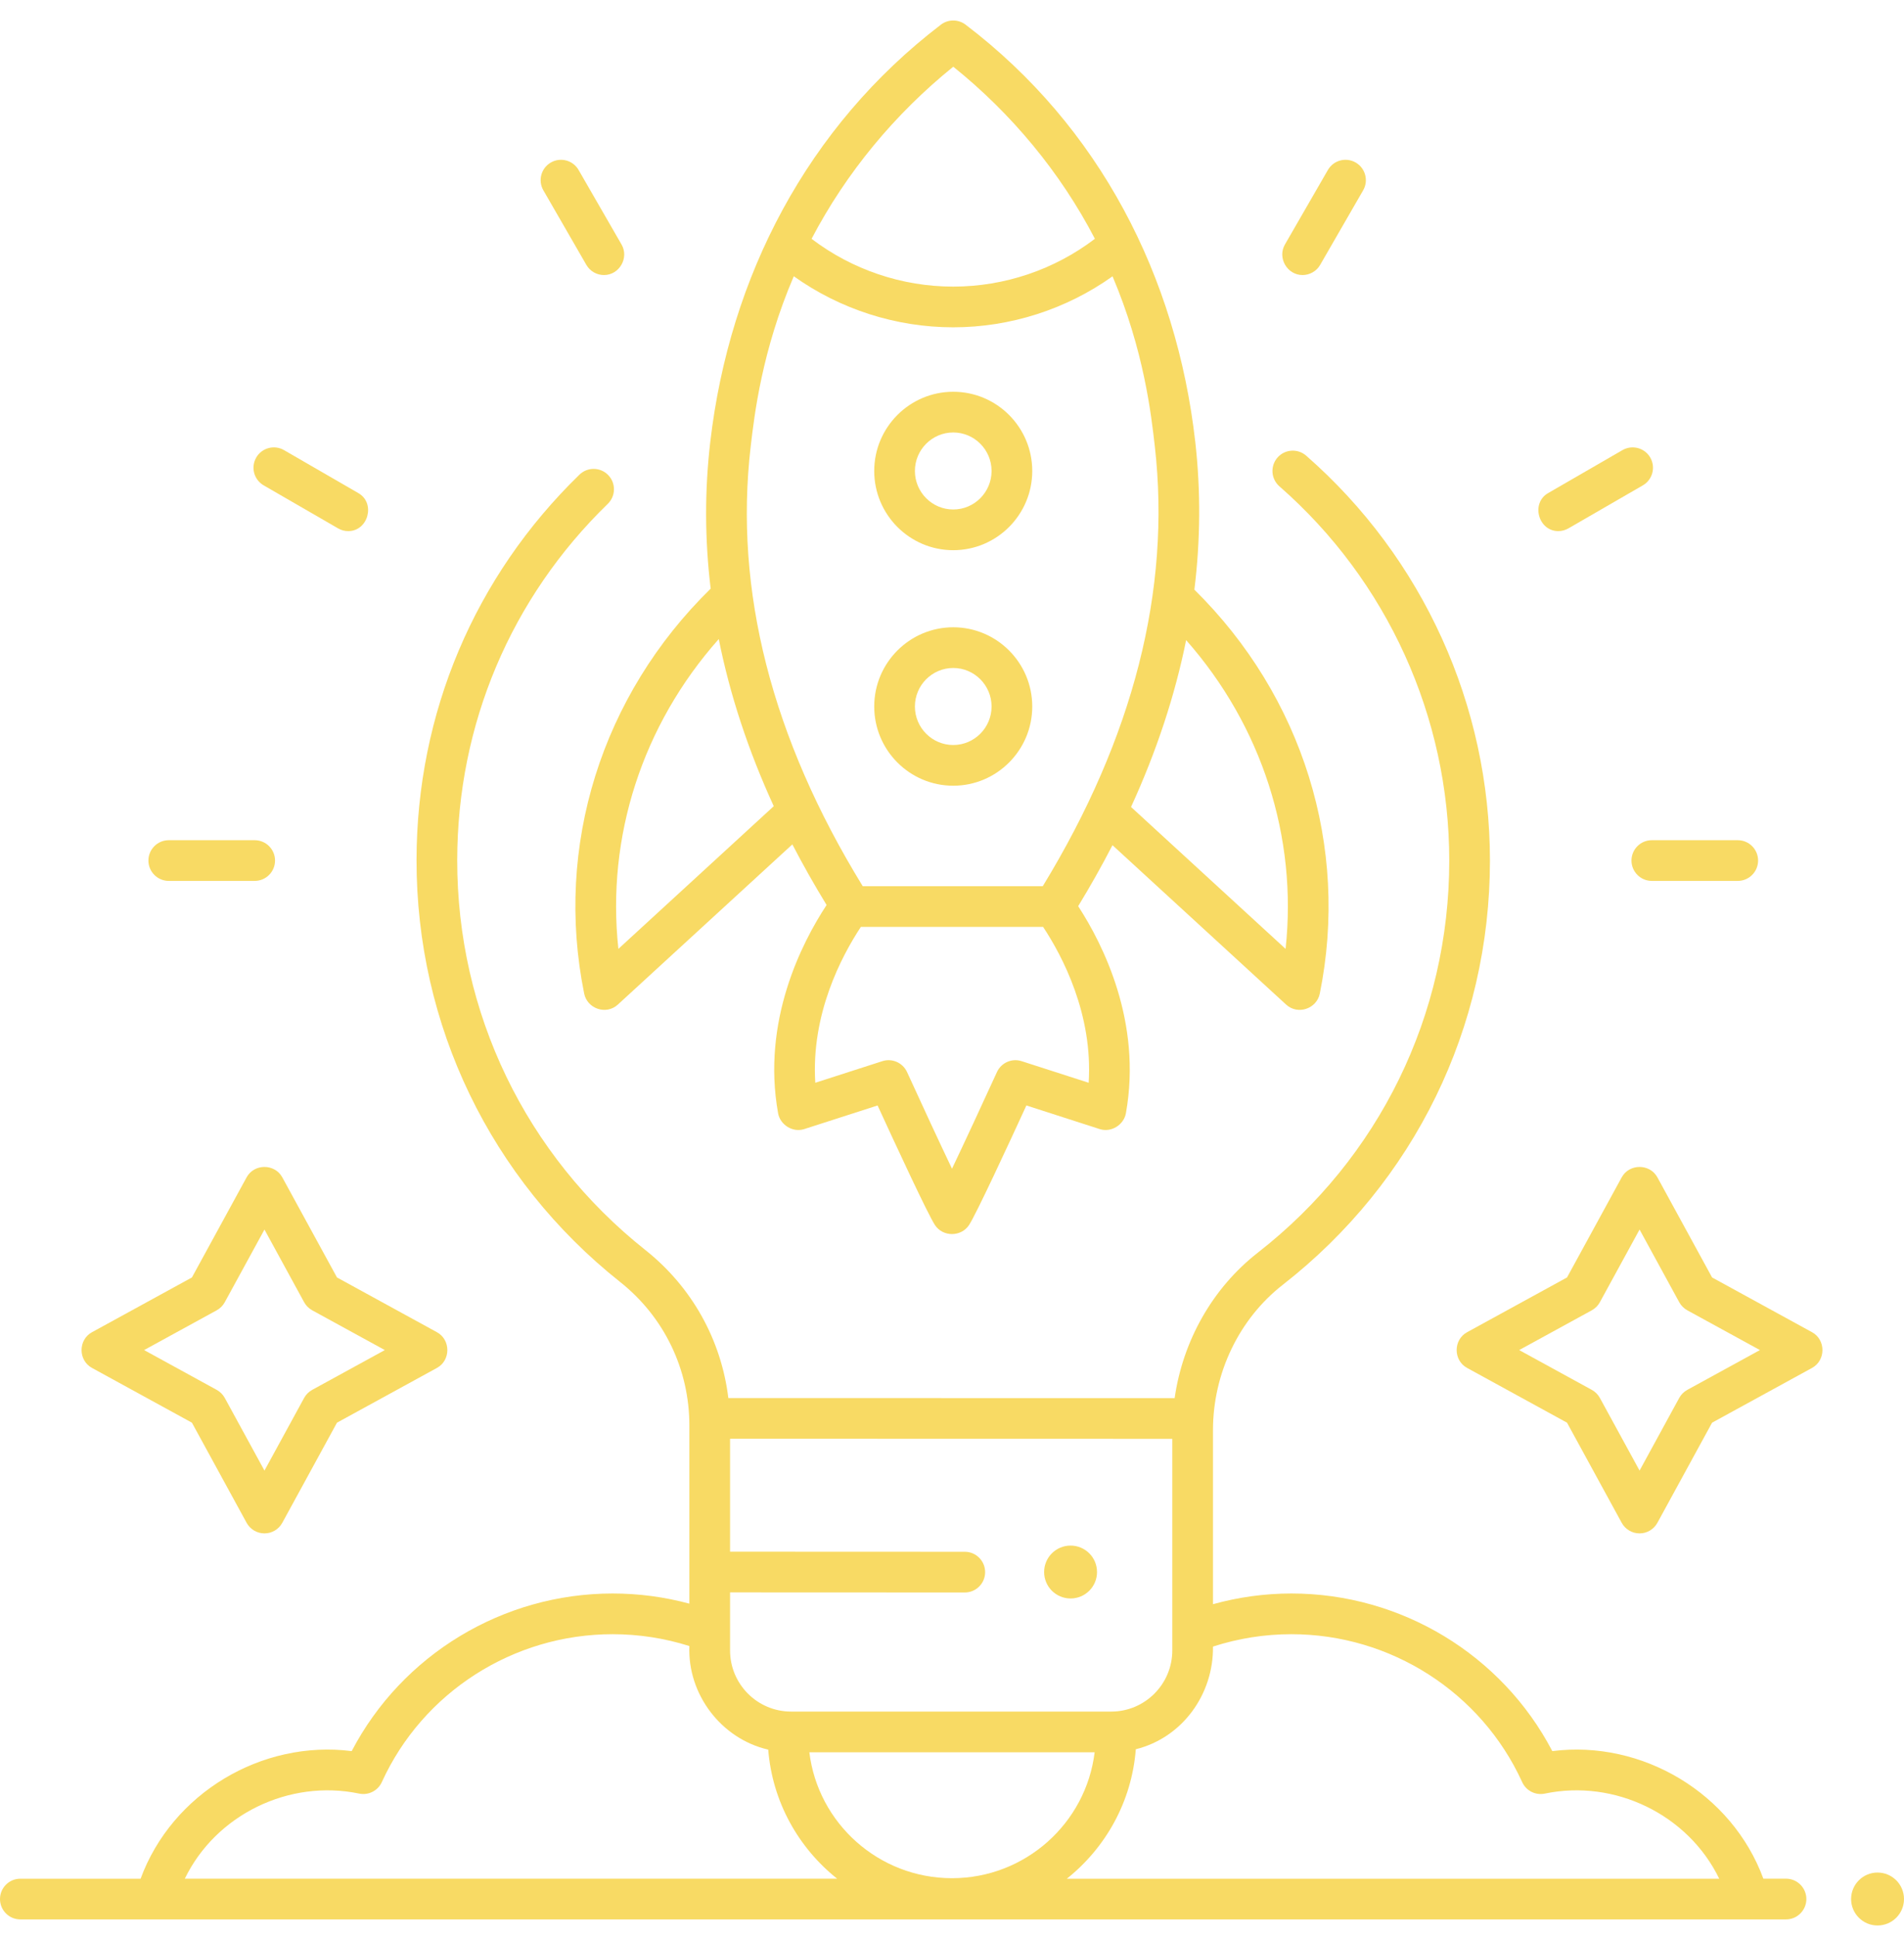 <svg width="60" height="61" viewBox="0 0 60 61" fill="none" xmlns="http://www.w3.org/2000/svg">
<path d="M54.761 27.745H52.053C51.699 27.745 51.412 27.458 51.412 27.104C51.412 26.75 51.699 26.463 52.053 26.463H54.761C55.115 26.463 55.402 26.75 55.402 27.104C55.402 27.458 55.115 27.745 54.761 27.745Z" fill="#F8DA64"/>
<path d="M49.105 16.728C48.476 16.728 48.236 15.848 48.783 15.532L51.128 14.177C51.435 14 51.827 14.105 52.004 14.411C52.181 14.718 52.076 15.11 51.77 15.287L49.425 16.642C49.324 16.7 49.213 16.728 49.105 16.728Z" fill="#F8DA64"/>
<path d="M41.046 8.663C40.561 8.663 40.249 8.121 40.491 7.701L41.845 5.354C42.022 5.047 42.414 4.942 42.721 5.119C43.027 5.296 43.133 5.688 42.956 5.995L41.602 8.342C41.483 8.548 41.267 8.663 41.046 8.663Z" fill="#F8DA64"/>
<path d="M19.033 8.663C18.811 8.663 18.596 8.548 18.477 8.342L17.123 5.995C16.946 5.688 17.051 5.296 17.358 5.119C17.665 4.942 18.057 5.047 18.233 5.354L19.587 7.702C19.829 8.121 19.518 8.663 19.033 8.663Z" fill="#F8DA64"/>
<path d="M10.974 16.728C10.865 16.728 10.755 16.701 10.654 16.642L8.309 15.287C8.002 15.11 7.897 14.718 8.074 14.411C8.251 14.105 8.644 14 8.95 14.177L11.295 15.532C11.841 15.847 11.604 16.728 10.974 16.728Z" fill="#F8DA64"/>
<path d="M8.026 27.745H5.318C4.964 27.745 4.677 27.458 4.677 27.104C4.677 26.75 4.964 26.463 5.318 26.463H8.026C8.38 26.463 8.667 26.75 8.667 27.104C8.667 27.458 8.38 27.745 8.026 27.745Z" fill="#F8DA64"/>
<path d="M56.282 59.171H55.568C54.579 56.483 51.751 54.793 48.917 55.153C47.332 52.121 44.158 50.189 40.696 50.189C39.855 50.189 39.027 50.304 38.224 50.526V45.045C38.224 43.252 39.047 41.539 40.425 40.465C44.573 37.23 46.952 32.361 46.952 27.105C46.952 22.218 44.841 17.57 41.161 14.352C40.895 14.119 40.489 14.146 40.257 14.412C40.024 14.679 40.051 15.084 40.317 15.317C43.719 18.291 45.67 22.588 45.67 27.105C45.67 31.963 43.471 36.464 39.637 39.454C38.212 40.565 37.274 42.229 37.016 44.036L22.952 44.033C22.729 42.202 21.805 40.536 20.337 39.371C16.564 36.377 14.403 31.899 14.408 27.086C14.414 22.818 16.098 18.835 19.153 15.869C19.407 15.623 19.413 15.217 19.166 14.963C18.92 14.709 18.514 14.703 18.26 14.95C14.955 18.158 13.132 22.468 13.126 27.084C13.12 32.292 15.458 37.136 19.54 40.376C20.928 41.477 21.724 43.126 21.724 44.899V50.509C20.937 50.297 20.127 50.189 19.304 50.189C15.842 50.189 12.668 52.121 11.083 55.153C8.248 54.793 5.42 56.483 4.431 59.172H0.641C0.287 59.172 0 59.459 0 59.813C0 60.166 0.287 60.454 0.641 60.454H56.282C56.636 60.454 56.923 60.166 56.923 59.813C56.923 59.459 56.636 59.171 56.282 59.171ZM23.006 50.154L30.403 50.157H30.403C30.757 50.157 31.044 49.87 31.044 49.517C31.044 49.163 30.757 48.875 30.404 48.875L23.006 48.872V45.315L36.942 45.318V51.982C36.942 53.044 36.079 53.908 35.019 53.908H24.929C23.868 53.908 23.006 53.044 23.006 51.982V50.154H23.006ZM5.824 59.171C6.806 57.147 9.121 56.032 11.317 56.491C11.611 56.552 11.908 56.402 12.032 56.13C13.322 53.299 16.176 51.471 19.304 51.471C20.13 51.471 20.942 51.597 21.724 51.844C21.662 53.362 22.727 54.766 24.209 55.107C24.339 56.749 25.16 58.199 26.38 59.171H5.824V59.171ZM30 59.156C27.687 59.156 25.775 57.421 25.505 55.19H34.495C34.224 57.421 32.312 59.156 30 59.156ZM33.62 59.171C34.843 58.197 35.665 56.742 35.792 55.095C37.266 54.728 38.244 53.357 38.224 51.861C39.022 51.603 39.851 51.471 40.696 51.471C43.824 51.471 46.678 53.3 47.968 56.13C48.092 56.403 48.389 56.553 48.683 56.491C50.879 56.032 53.195 57.147 54.177 59.172H33.62V59.171Z" fill="#F8DA64"/>
<path d="M37.638 18.572C37.83 17.011 37.84 15.457 37.666 13.917C37.074 8.701 34.648 3.985 30.427 0.776C30.197 0.602 29.879 0.602 29.65 0.777C25.443 3.99 22.991 8.707 22.383 13.915C22.204 15.446 22.208 16.989 22.395 18.54C18.956 21.906 17.467 26.648 18.409 31.295C18.506 31.77 19.101 31.98 19.471 31.64L24.969 26.595C25.299 27.231 25.659 27.868 26.048 28.504C25.26 29.703 23.999 32.166 24.52 35.064C24.584 35.424 24.976 35.681 25.347 35.561L27.655 34.818C28.211 36.028 29.244 38.257 29.464 38.587C29.714 38.962 30.286 38.961 30.535 38.587C30.755 38.257 31.788 36.028 32.344 34.818L34.652 35.561C35.023 35.681 35.415 35.424 35.48 35.064C35.996 32.189 34.755 29.739 33.976 28.541C34.366 27.901 34.727 27.26 35.057 26.62L40.528 31.64C40.899 31.98 41.494 31.77 41.59 31.295C42.528 26.666 41.051 21.936 37.638 18.572ZM30.04 2.101C31.877 3.578 33.415 5.428 34.503 7.521C33.228 8.493 31.651 9.027 30.038 9.027C28.426 9.027 26.849 8.493 25.575 7.522C26.669 5.432 28.205 3.583 30.04 2.101ZM19.487 29.886C19.105 26.349 20.245 22.835 22.65 20.128C22.999 21.877 23.577 23.634 24.383 25.392L19.487 29.886ZM34.307 34.103L32.195 33.423C31.886 33.323 31.551 33.471 31.416 33.767C30.922 34.846 30.387 35.998 30 36.81C29.612 35.998 29.077 34.846 28.584 33.767C28.448 33.471 28.113 33.323 27.804 33.423L25.692 34.103C25.555 31.945 26.514 30.124 27.128 29.194H32.871C33.478 30.112 34.444 31.939 34.307 34.103ZM32.86 27.912H27.187C24.316 23.243 23.128 18.585 23.656 14.064C23.773 13.061 24.009 11.047 25.014 8.701C26.471 9.74 28.236 10.309 30.038 10.309C31.839 10.309 33.602 9.741 35.059 8.703C36.049 11.039 36.278 13.056 36.392 14.062C36.904 18.576 35.716 23.234 32.86 27.912ZM40.512 29.886L35.642 25.417C36.447 23.66 37.026 21.906 37.378 20.161C39.762 22.863 40.892 26.365 40.512 29.886Z" fill="#F8DA64"/>
<path d="M30.039 17.329C28.666 17.329 27.549 16.21 27.549 14.834C27.549 13.458 28.666 12.339 30.039 12.339C31.412 12.339 32.529 13.458 32.529 14.834C32.529 16.21 31.412 17.329 30.039 17.329ZM30.039 13.621C29.373 13.621 28.831 14.165 28.831 14.834C28.831 15.503 29.373 16.047 30.039 16.047C30.705 16.047 31.247 15.503 31.247 14.834C31.247 14.165 30.705 13.621 30.039 13.621Z" fill="#F8DA64"/>
<path d="M30.039 24.747C28.666 24.747 27.549 23.628 27.549 22.252C27.549 20.876 28.666 19.757 30.039 19.757C31.412 19.757 32.529 20.876 32.529 22.252C32.529 23.628 31.412 24.747 30.039 24.747ZM30.039 21.039C29.373 21.039 28.831 21.583 28.831 22.252C28.831 22.921 29.373 23.465 30.039 23.465C30.705 23.465 31.247 22.921 31.247 22.252C31.247 21.583 30.705 21.039 30.039 21.039Z" fill="#F8DA64"/>
<path d="M8.334 48.296C8.099 48.296 7.884 48.168 7.771 47.962L6.048 44.809L2.898 43.084C2.461 42.845 2.461 42.199 2.898 41.96L6.048 40.235L7.771 37.082C8.01 36.645 8.657 36.645 8.896 37.082L10.619 40.235L13.77 41.96C14.206 42.199 14.206 42.845 13.77 43.084L10.619 44.809L8.896 47.962C8.784 48.168 8.568 48.296 8.334 48.296ZM4.541 42.522L6.828 43.775C6.936 43.834 7.024 43.922 7.083 44.029L8.334 46.318L9.584 44.029C9.643 43.922 9.731 43.834 9.839 43.775L12.127 42.522L9.839 41.27C9.731 41.211 9.643 41.122 9.584 41.015L8.334 38.726L7.083 41.015C7.025 41.122 6.936 41.211 6.828 41.27L4.541 42.522Z" fill="#F8DA64"/>
<path d="M51.667 48.296C51.432 48.296 51.217 48.168 51.104 47.962L49.381 44.809L46.231 43.084C45.794 42.845 45.794 42.199 46.231 41.96L49.381 40.235L51.104 37.082C51.343 36.645 51.99 36.645 52.229 37.082L53.952 40.235L57.103 41.96C57.539 42.199 57.539 42.845 57.103 43.084L53.952 44.809L52.229 47.962C52.117 48.168 51.901 48.296 51.667 48.296ZM47.873 42.522L50.161 43.775C50.269 43.834 50.357 43.922 50.416 44.029L51.667 46.318L52.917 44.029C52.976 43.922 53.064 43.834 53.172 43.775L55.46 42.522L53.172 41.27C53.064 41.211 52.976 41.122 52.917 41.015L51.667 38.726L50.416 41.015C50.358 41.122 50.269 41.211 50.161 41.27L47.873 42.522Z" fill="#F8DA64"/>
<path d="M59.166 60.645C59.627 60.645 60 60.272 60 59.812C60 59.352 59.627 58.978 59.166 58.978C58.706 58.978 58.333 59.352 58.333 59.812C58.333 60.272 58.706 60.645 59.166 60.645Z" fill="#F8DA64"/>
<path d="M33.737 50.346C34.197 50.346 34.57 49.973 34.57 49.513C34.57 49.053 34.197 48.68 33.737 48.68C33.276 48.68 32.903 49.053 32.903 49.513C32.903 49.973 33.276 50.346 33.737 50.346Z" fill="#F8DA64"/>
</svg>
